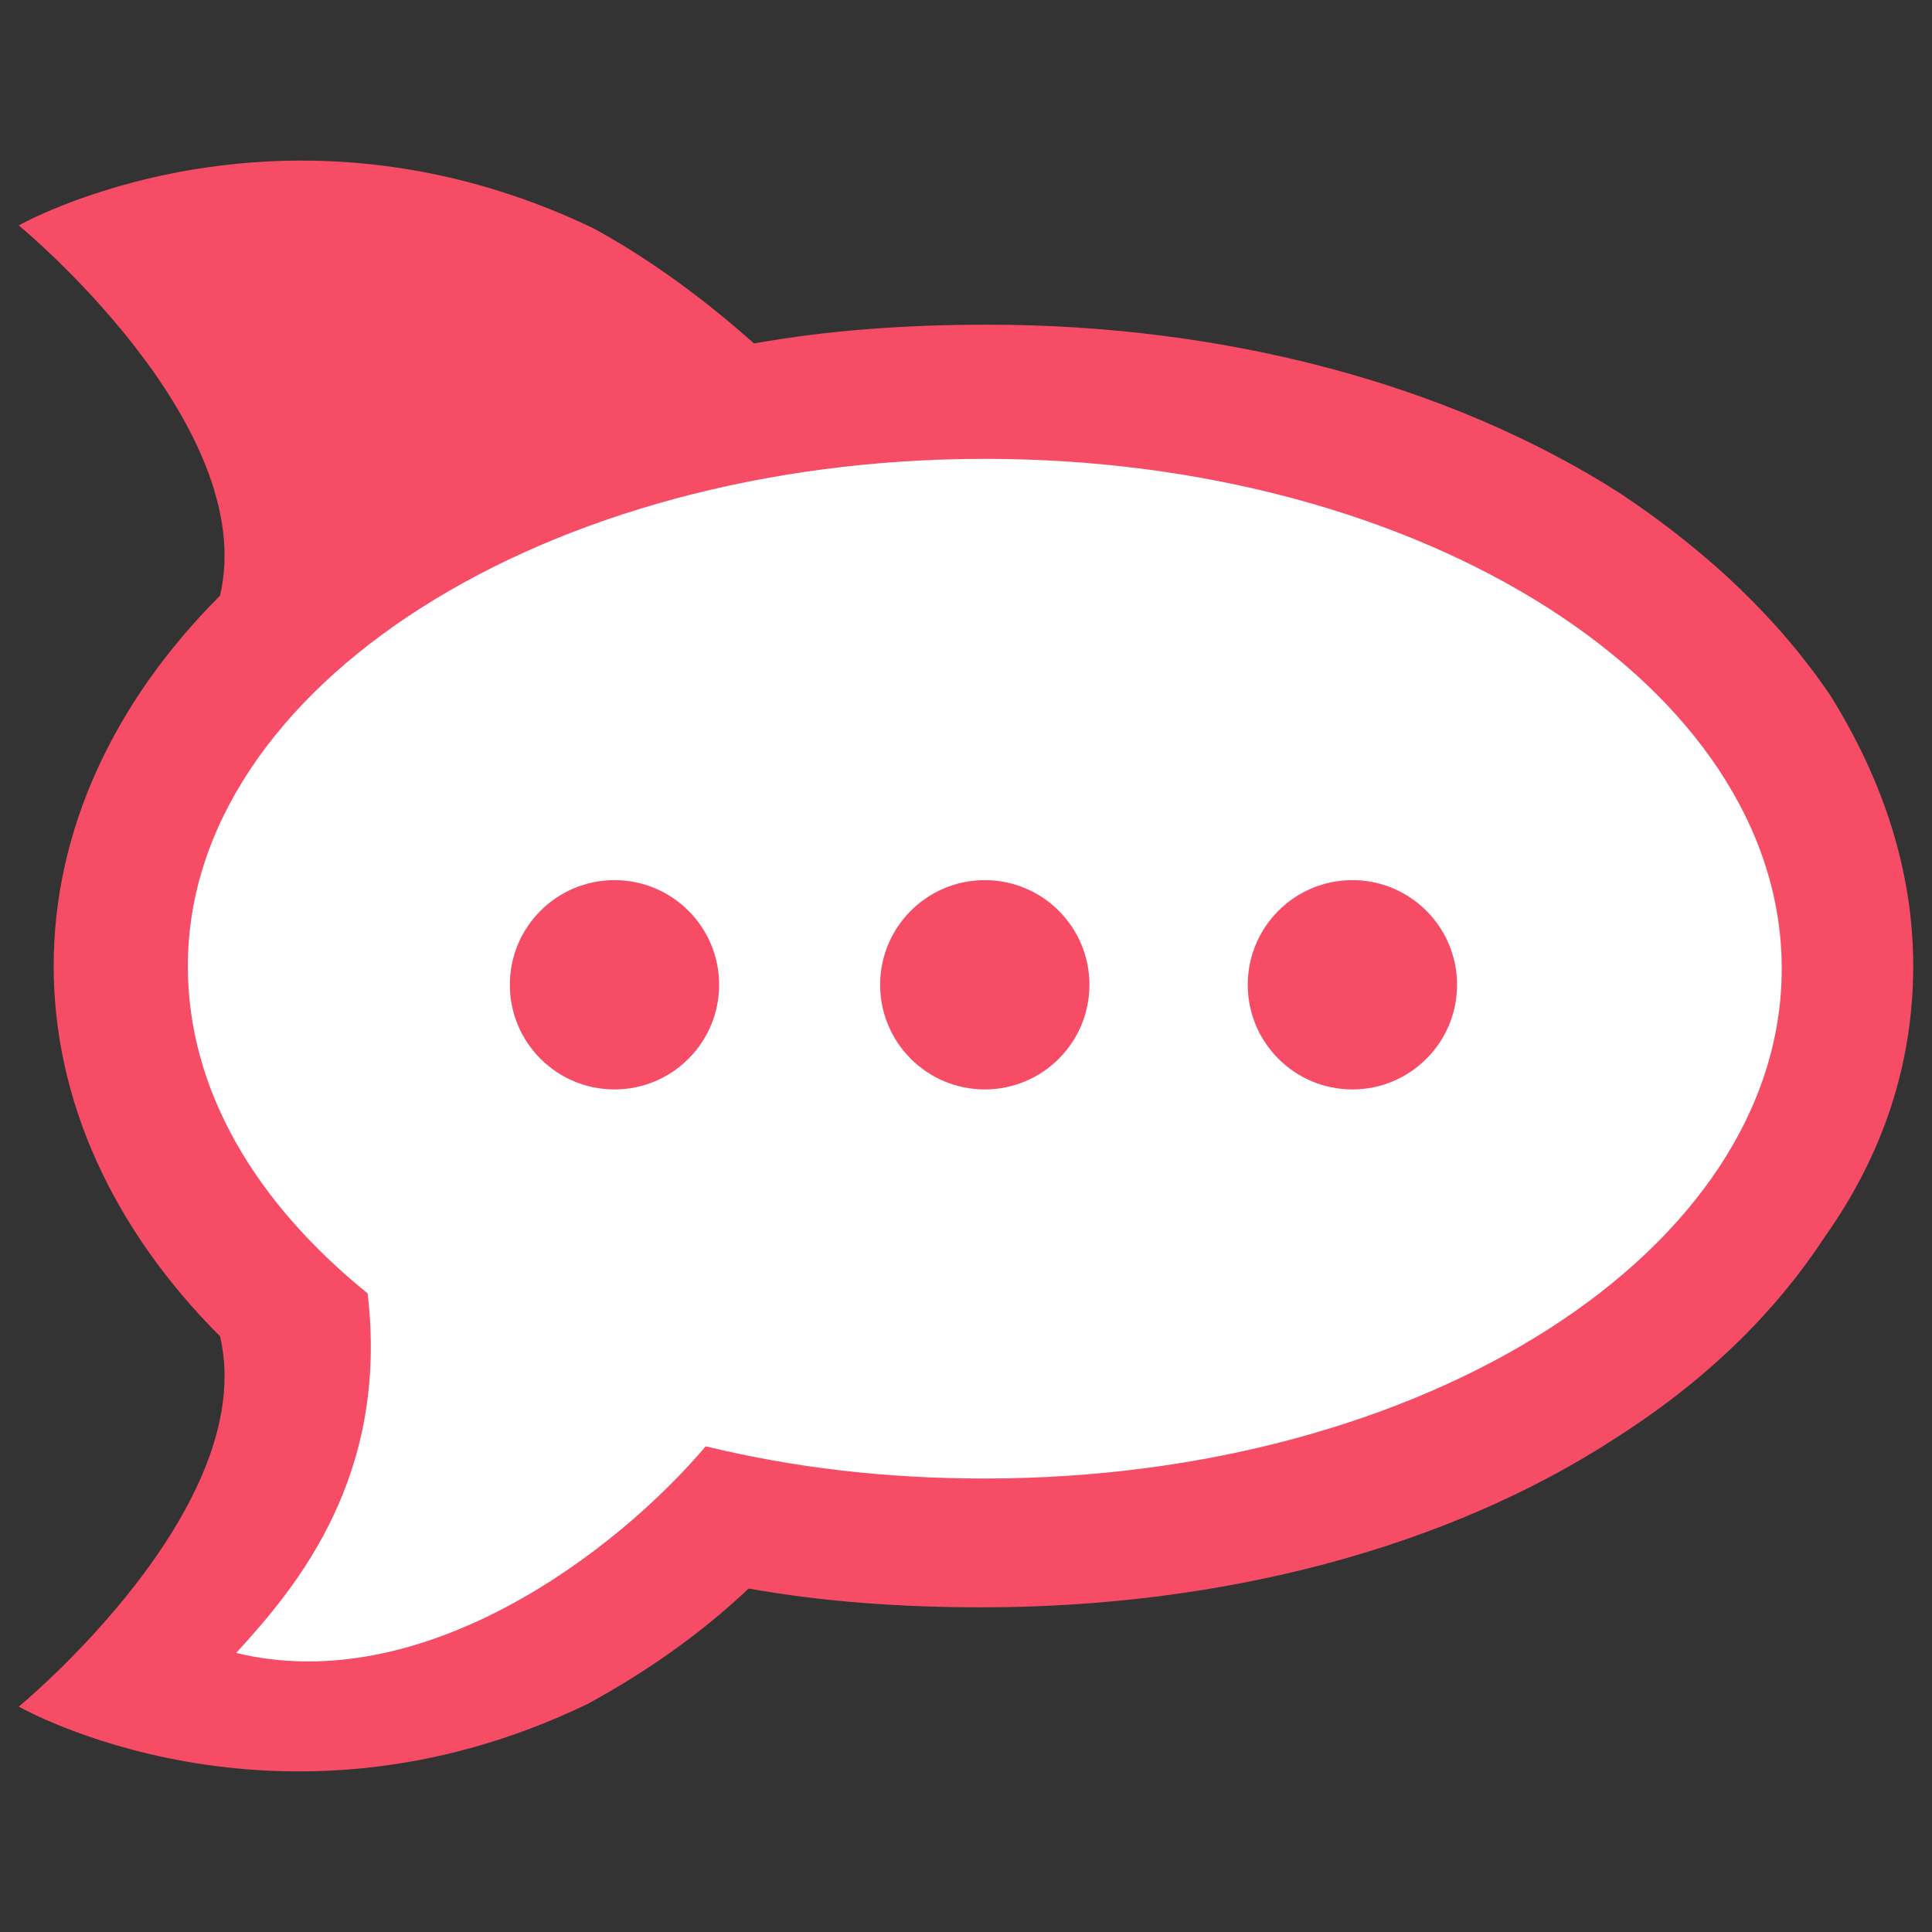 <svg enable-background="new 0 0 72 72" viewBox="0 0 72 72" xmlns="http://www.w3.org/2000/svg"><rect x="0" y="0" width="72" height="72" fill="#333333" stroke="none"/><path d="m71.3 36c0-3.5-1.1-6.9-3.1-10.1-1.9-2.8-4.5-5.3-7.8-7.5-6.4-4.1-14.8-6.3-23.6-6.3-3 0-5.9.2-8.7.7-1.8-1.6-3.8-3.1-6-4.3-11.7-5.6-21.4-.1-21.4-.1s9 7.4 7.5 13.8c-4 4-6.2 8.8-6.2 13.8 0 5 2.2 9.8 6.2 13.8 1.5 6.4-7.5 13.8-7.5 13.8s9.6 5.5 21.2-.1c2.2-1.2 4.2-2.6 6-4.3 2.8.5 5.7.7 8.7.7 8.9 0 17.3-2.2 23.6-6.3 3.3-2.1 5.9-4.6 7.8-7.5 2.2-3.1 3.3-6.5 3.3-10.1z" fill="#f74c66"/><path d="m36.7 17.1c16.4 0 29.7 8.5 29.7 19s-13.3 19-29.7 19c-3.7 0-7.1-.4-10.4-1.2-3.3 3.9-10.5 9.4-17.5 7.7 2.3-2.5 5.7-6.6 4.9-13.4-4.2-3.4-6.7-7.6-6.7-12.2 0-10.4 13.3-18.9 29.7-18.9" fill="#fff"/><g fill="#f74c66"><circle cx="36.7" cy="36.7" r="3.9"/><circle cx="50.4" cy="36.7" r="3.9"/><circle cx="22.9" cy="36.7" r="3.9"/></g></svg>